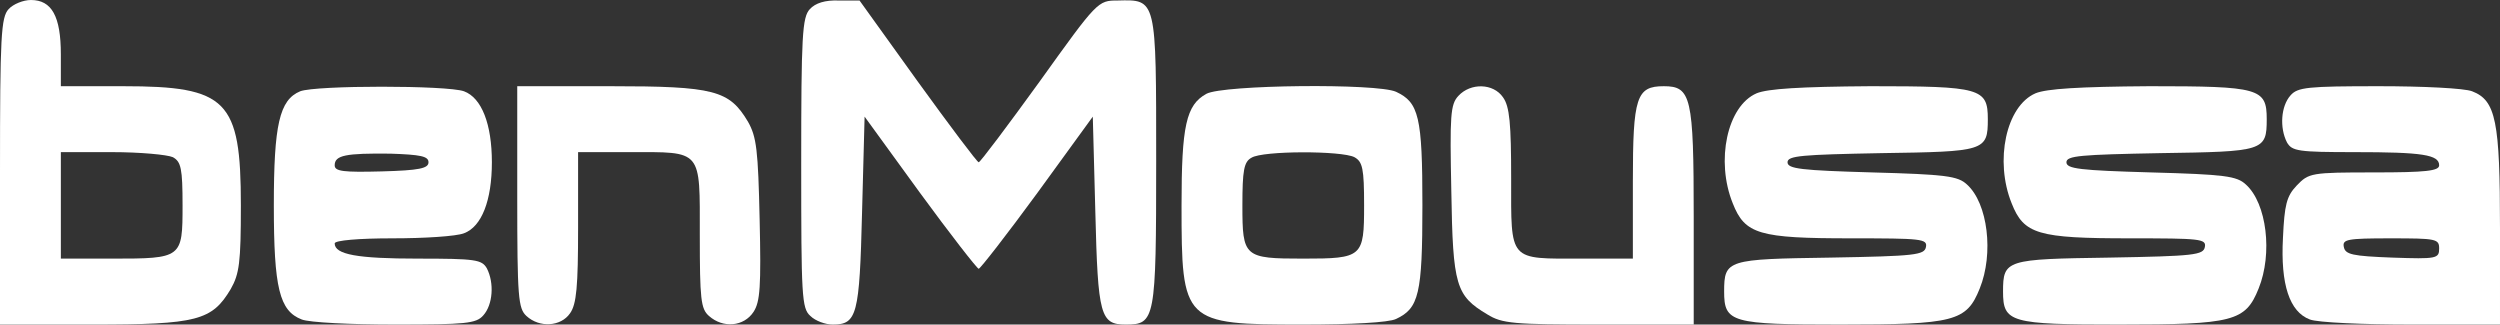 <svg version="1.0" xmlns="http://www.w3.org/2000/svg"
 width="493pt" height="64pt" viewBox="0 0 493 64"
 preserveAspectRatio="xMidYMid meet">

<rect x="0" y="0" width="493" height="64" fill="#333333" stroke="none"/>

<g transform="translate(0,64) scale(0.1,-0.1)"
fill="#FFFFFF" stroke="none">
<path d="M17 622 c-15 -16 -17 -54 -17 -320 l0 -302 183 0 c206 0 235 8 272
70 17 30 20 52 20 165 0 208 -27 235 -232 235 l-123 0 0 63 c0 75 -18 107 -59
107 -15 0 -35 -8 -44 -18z m324 -292 c16 -9 19 -22 19 -95 0 -104 -1 -105
-139 -105 l-101 0 0 105 0 105 101 0 c55 0 109 -5 120 -10z"/>
<path d="M1597 622 c-15 -16 -17 -52 -17 -304 0 -263 1 -286 18 -301 10 -10
30 -17 44 -17 48 0 53 18 58 222 l5 188 109 -150 c60 -82 113 -150 116 -150 3
0 56 68 116 150 l109 150 5 -188 c5 -205 10 -222 60 -222 58 0 60 9 60 322 0
322 1 319 -76 317 -39 0 -40 -1 -154 -160 -63 -87 -117 -159 -120 -159 -3 0
-57 72 -120 159 l-115 160 -41 0 c-27 1 -46 -5 -57 -17z"/>
<path d="M592 460 c-41 -17 -52 -66 -52 -225 0 -163 11 -208 55 -225 15 -6 97
-10 184 -10 140 0 160 2 174 18 19 21 22 64 7 93 -10 17 -22 19 -136 19 -119
0 -164 8 -164 30 0 6 48 10 114 10 63 0 126 4 141 10 35 13 55 65 55 140 0 75
-20 127 -55 140 -33 12 -292 12 -323 0z m253 -140 c0 -12 -18 -16 -92 -18 -76
-2 -93 0 -93 12 0 20 22 24 110 23 59 -2 75 -5 75 -17z"/>
<path d="M1020 252 c0 -199 2 -220 18 -235 26 -24 68 -21 86 5 13 18 16 53 16
170 l0 148 101 0 c145 0 139 7 139 -164 0 -126 2 -145 18 -159 28 -25 69 -21
88 8 13 20 15 50 12 182 -3 137 -6 163 -23 193 -37 62 -66 70 -272 70 l-183 0
0 -218z"/>
<path d="M2379 455 c-40 -22 -49 -63 -49 -220 0 -232 3 -235 239 -235 96 0
170 4 184 11 45 21 52 49 52 224 0 175 -7 203 -52 224 -37 17 -341 14 -374 -4z
m292 -125 c16 -9 19 -22 19 -95 0 -102 -3 -105 -120 -105 -117 0 -120 3 -120
105 0 69 3 86 18 94 22 14 178 14 203 1z"/>
<path d="M2876 451 c-16 -17 -17 -39 -14 -188 3 -187 9 -206 71 -243 29 -18
51 -20 220 -20 l187 0 0 213 c0 236 -5 257 -59 257 -54 0 -61 -21 -61 -188 l0
-152 -101 0 c-145 0 -139 -7 -139 158 0 108 -3 142 -16 160 -19 28 -64 29 -88
3z"/>
<path d="M3464 456 c-58 -25 -81 -133 -47 -217 24 -61 52 -69 233 -69 139 0
151 -1 148 -17 -3 -16 -21 -18 -188 -21 -204 -3 -210 -4 -210 -67 0 -61 14
-65 229 -65 225 0 249 6 275 71 28 69 16 168 -25 205 -18 17 -42 20 -188 24
-139 4 -166 7 -166 20 0 13 28 15 185 18 204 3 210 4 210 67 0 61 -14 65 -231
65 -140 -1 -203 -5 -225 -14z"/>
<path d="M4014 456 c-58 -25 -81 -133 -47 -217 24 -61 52 -69 233 -69 139 0
151 -1 148 -17 -3 -16 -21 -18 -188 -21 -204 -3 -210 -4 -210 -67 0 -61 14
-65 229 -65 225 0 249 6 275 71 28 69 16 168 -25 205 -18 17 -42 20 -188 24
-139 4 -166 7 -166 20 0 13 28 15 185 18 204 3 210 4 210 67 0 61 -14 65 -231
65 -140 -1 -203 -5 -225 -14z"/>
<path d="M4517 452 c-19 -21 -22 -64 -7 -93 10 -17 22 -19 133 -19 134 0 167
-5 167 -26 0 -11 -26 -14 -128 -14 -125 0 -129 -1 -153 -26 -20 -21 -24 -38
-27 -103 -5 -92 13 -146 53 -161 15 -6 105 -10 201 -10 l174 0 0 190 c0 211
-8 252 -55 270 -15 6 -97 10 -184 10 -140 0 -160 -2 -174 -18z m293 -302 c0
-20 -5 -21 -92 -18 -79 3 -93 6 -96 21 -3 15 6 17 92 17 90 0 96 -1 96 -20z"/>
</g>
</svg>
